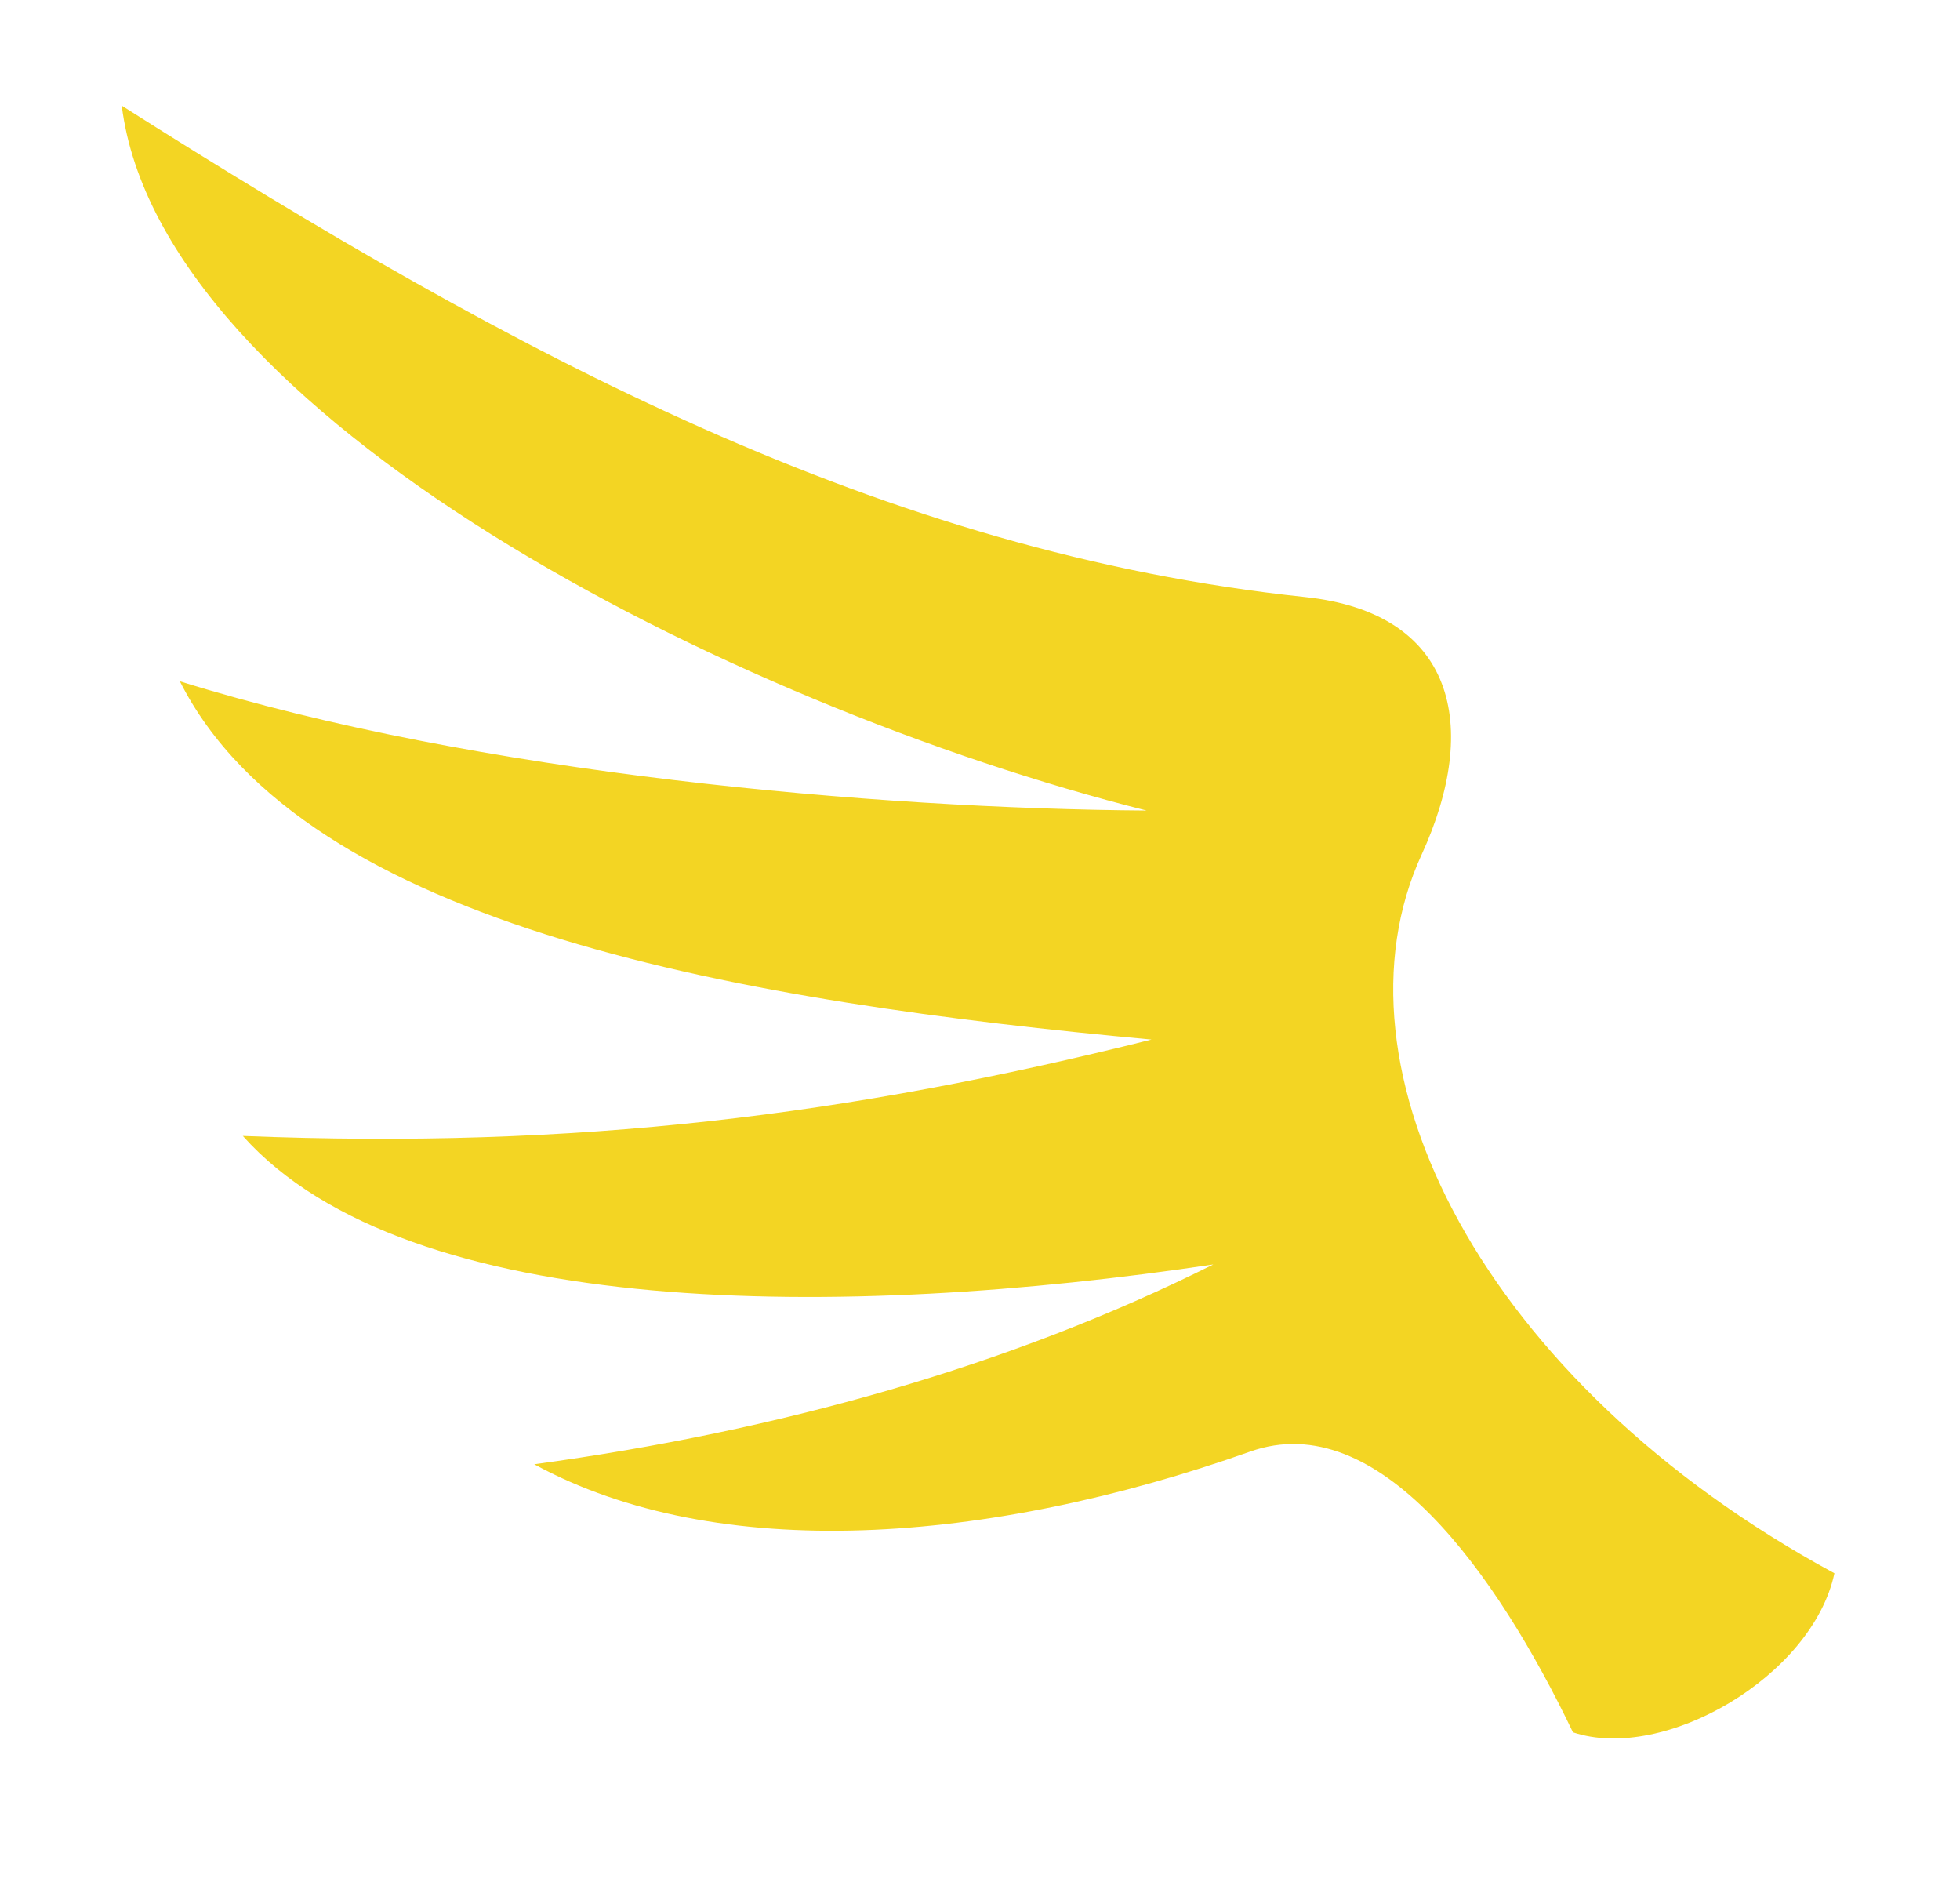 <svg width="25" height="24" viewBox="0 0 25 24" fill="none" xmlns="http://www.w3.org/2000/svg">
<path d="M1.553 1.348C6.595 4.541 11.257 7.045 16.648 7.614C18.556 7.816 18.889 9.252 18.132 10.9C16.889 13.609 18.902 17.629 23.398 20.063C23.118 21.375 21.227 22.479 20.063 22.091C19.093 20.068 17.583 17.932 15.947 18.511C12.6 19.696 9.154 19.948 6.814 18.673C9.918 18.252 12.874 17.426 15.476 16.125C10.774 16.829 5.207 16.847 3.097 14.486C7.365 14.657 10.825 14.224 14.687 13.257C9.543 12.783 3.887 11.842 2.294 8.688C6.09 9.872 11.18 10.312 14.624 10.336C9.259 8.985 2.044 5.284 1.553 1.348H1.553Z" fill="#F3D523"/>
</svg>
